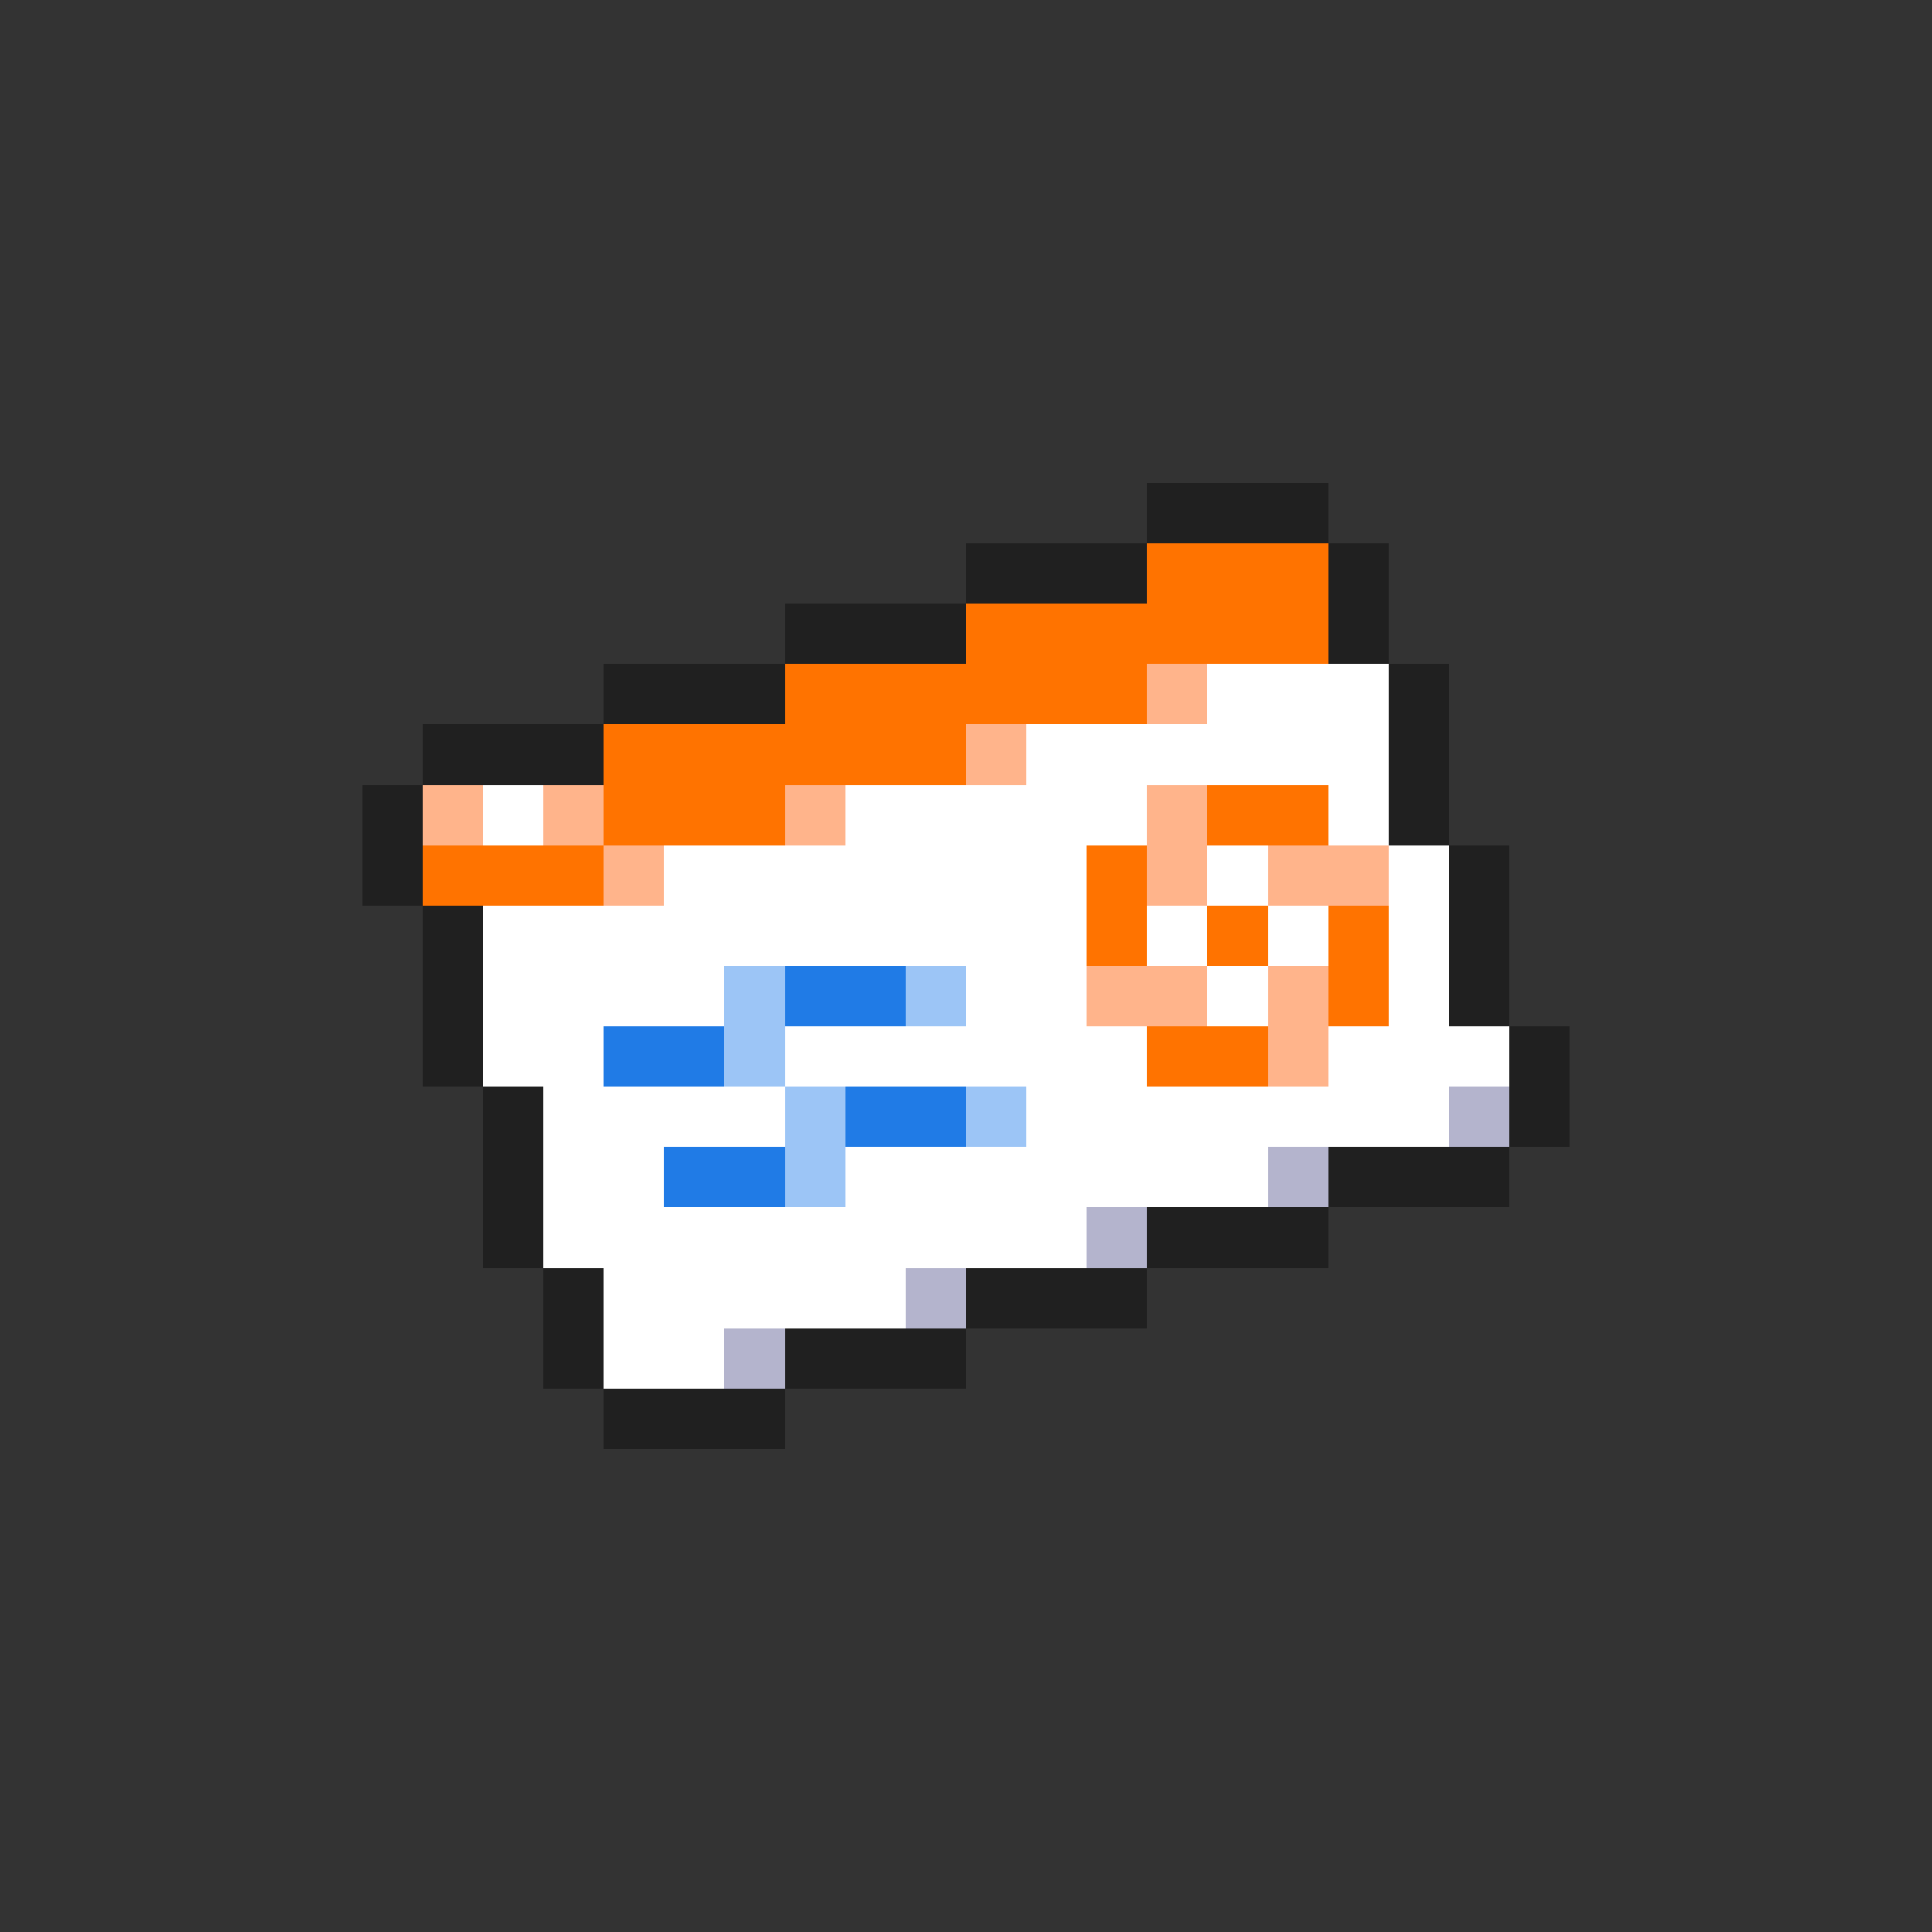 <svg xmlns="http://www.w3.org/2000/svg" viewBox="0 -0.5 32 32" shape-rendering="crispEdges">
<rect x="0" y="-0.5" width="32" height="32" fill="#333333" stroke="none"/>
<path stroke="#202020" d="M19 8h3M16 9h3M22 9h1M13 10h3M22 10h1M10 11h3M23 11h1M7 12h3M23 12h1M6 13h1M23 13h1M6 14h1M24 14h1M7 15h1M24 15h1M7 16h1M24 16h1M7 17h1M25 17h1M8 18h1M25 18h1M8 19h1M22 19h3M8 20h1M19 20h3M9 21h1M16 21h3M9 22h1M13 22h3M10 23h3" />
<path stroke="#ff7300" d="M19 9h3M16 10h6M13 11h6M10 12h6M10 13h3M20 13h2M7 14h3M18 14h1M18 15h1M20 15h1M22 15h1M22 16h1M19 17h2" />
<path stroke="#ffb48b" d="M19 11h1M16 12h1M7 13h1M9 13h1M13 13h1M19 13h1M10 14h1M19 14h1M21 14h2M18 16h2M21 16h1M21 17h1" />
<path stroke="#ffffff" d="M20 11h3M17 12h6M8 13h1M14 13h5M22 13h1M11 14h7M20 14h1M23 14h1M8 15h10M19 15h1M21 15h1M23 15h1M8 16h4M16 16h2M20 16h1M23 16h1M8 17h2M13 17h6M22 17h3M9 18h4M17 18h7M9 19h2M14 19h7M9 20h9M10 21h5M10 22h2" />
<path stroke="#9cc5f6" d="M12 16h1M15 16h1M12 17h1M13 18h1M16 18h1M13 19h1" />
<path stroke="#207be6" d="M13 16h2M10 17h2M14 18h2M11 19h2" />
<path stroke="#b4b4cd" d="M24 18h1M21 19h1M18 20h1M15 21h1M12 22h1" />
</svg>